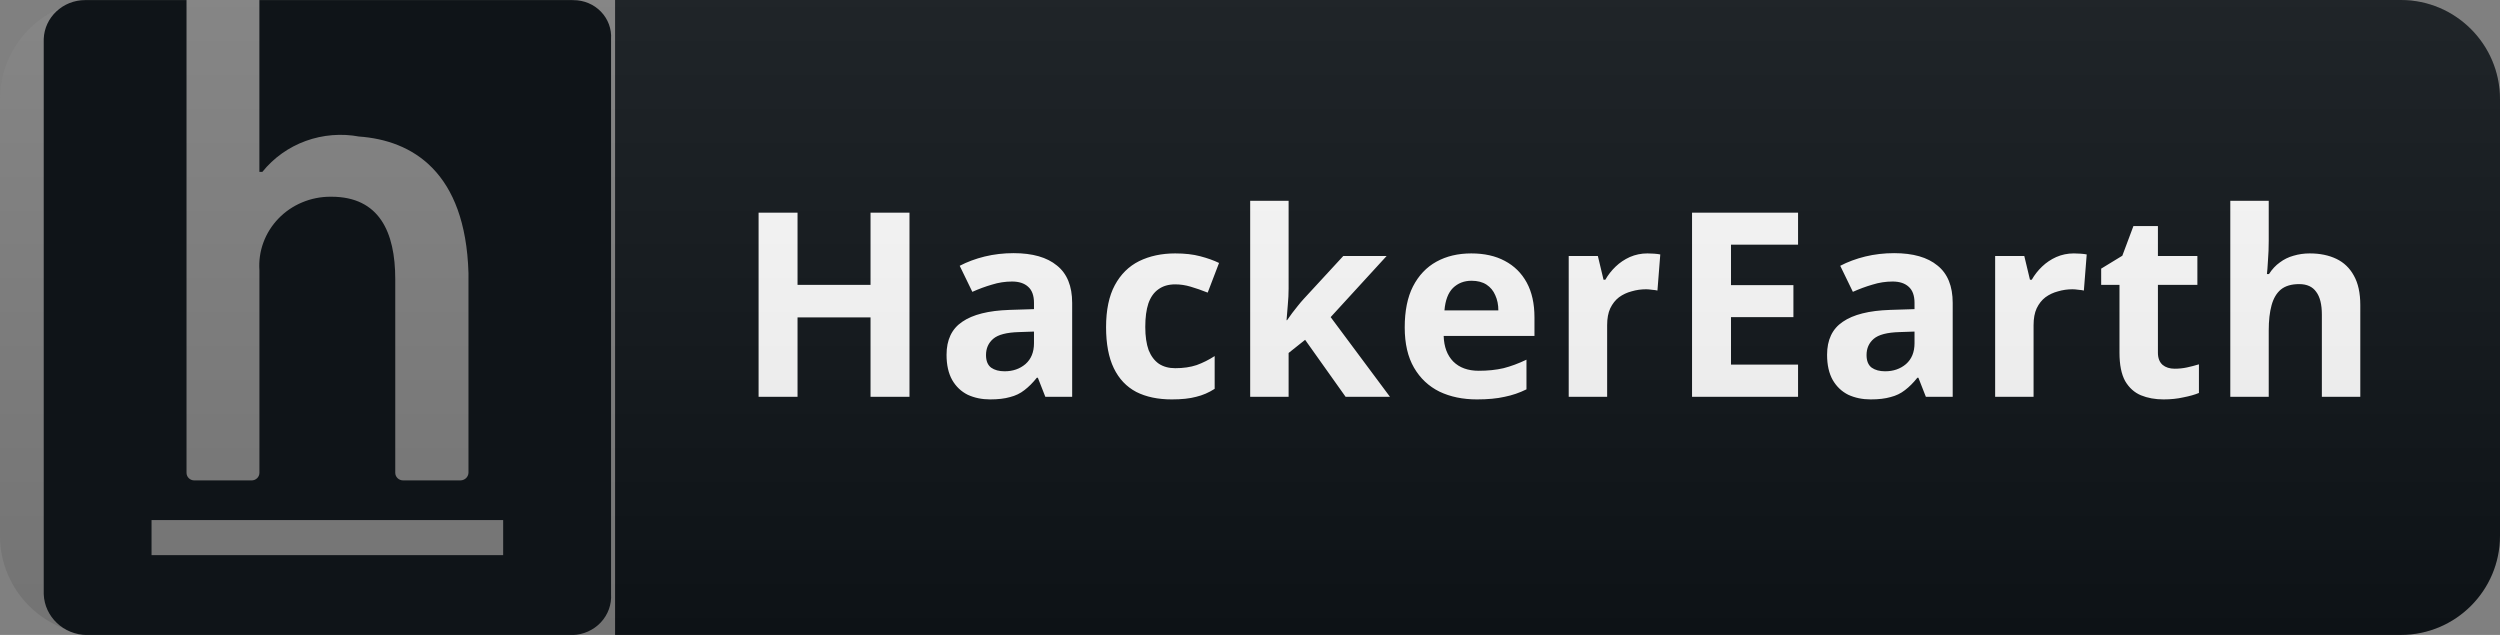 <svg width="126" height="32" viewBox="0 0 126 32" fill="none" xmlns="http://www.w3.org/2000/svg">
<rect x="0" y="0" width="126" height="32" fill="#808080" stroke="none"/>
<path d="M121 0H31V32H121C123.761 32 126 29.761 126 27V5C126 2.239 123.761 0 121 0Z" fill="#0F1418"/>
<path d="M45.838 20H43.875V15.996H40.196V20H38.233V10.718H40.196V14.358H43.875V10.718H45.838V20ZM51.086 12.759C52.039 12.759 52.767 12.967 53.27 13.383C53.781 13.79 54.037 14.419 54.037 15.268V20H52.685L52.308 19.038H52.256C52.056 19.289 51.848 19.497 51.632 19.662C51.424 19.827 51.181 19.944 50.904 20.013C50.635 20.091 50.301 20.13 49.903 20.13C49.487 20.13 49.11 20.052 48.772 19.896C48.442 19.731 48.182 19.484 47.992 19.155C47.801 18.817 47.706 18.392 47.706 17.881C47.706 17.127 47.97 16.572 48.499 16.217C49.027 15.853 49.82 15.654 50.878 15.619L52.113 15.58V15.268C52.113 14.895 52.013 14.622 51.814 14.449C51.623 14.276 51.354 14.189 51.008 14.189C50.661 14.189 50.323 14.241 49.994 14.345C49.664 14.44 49.335 14.562 49.006 14.709L48.369 13.396C48.75 13.197 49.17 13.041 49.63 12.928C50.098 12.815 50.583 12.759 51.086 12.759ZM51.359 16.737C50.735 16.754 50.301 16.867 50.059 17.075C49.816 17.283 49.695 17.556 49.695 17.894C49.695 18.189 49.781 18.401 49.955 18.531C50.128 18.652 50.353 18.713 50.631 18.713C51.047 18.713 51.398 18.592 51.684 18.349C51.97 18.098 52.113 17.747 52.113 17.296V16.711L51.359 16.737ZM59.061 20.13C58.359 20.13 57.761 20.004 57.267 19.753C56.773 19.493 56.396 19.094 56.136 18.557C55.876 18.02 55.746 17.331 55.746 16.49C55.746 15.623 55.894 14.917 56.188 14.371C56.483 13.825 56.89 13.422 57.41 13.162C57.939 12.902 58.546 12.772 59.23 12.772C59.716 12.772 60.136 12.82 60.491 12.915C60.855 13.01 61.172 13.123 61.44 13.253L60.868 14.748C60.565 14.627 60.279 14.527 60.01 14.449C59.75 14.371 59.49 14.332 59.23 14.332C58.892 14.332 58.611 14.414 58.385 14.579C58.16 14.735 57.991 14.973 57.878 15.294C57.774 15.606 57.722 16 57.722 16.477C57.722 16.945 57.779 17.335 57.891 17.647C58.013 17.95 58.186 18.18 58.411 18.336C58.637 18.483 58.91 18.557 59.23 18.557C59.638 18.557 59.997 18.505 60.309 18.401C60.621 18.288 60.925 18.137 61.219 17.946V19.597C60.925 19.788 60.613 19.922 60.283 20C59.963 20.087 59.555 20.13 59.061 20.13ZM64.946 14.54C64.946 14.809 64.933 15.077 64.907 15.346C64.89 15.606 64.868 15.87 64.842 16.139H64.868C64.955 16.018 65.041 15.896 65.128 15.775C65.224 15.654 65.319 15.532 65.414 15.411C65.51 15.29 65.609 15.173 65.713 15.06L67.702 12.902H69.886L67.065 15.983L70.055 20H67.819L65.778 17.127L64.946 17.79V20H63.009V10.12H64.946V14.54ZM74.152 12.772C74.81 12.772 75.374 12.898 75.842 13.149C76.318 13.4 76.687 13.764 76.947 14.241C77.207 14.718 77.337 15.303 77.337 15.996V16.932H72.761C72.778 17.478 72.938 17.907 73.242 18.219C73.554 18.531 73.983 18.687 74.529 18.687C74.988 18.687 75.404 18.644 75.777 18.557C76.149 18.462 76.535 18.319 76.934 18.128V19.623C76.587 19.796 76.219 19.922 75.829 20C75.447 20.087 74.984 20.13 74.438 20.13C73.727 20.13 73.099 20 72.553 19.74C72.007 19.471 71.578 19.068 71.266 18.531C70.954 17.994 70.798 17.318 70.798 16.503C70.798 15.671 70.936 14.982 71.214 14.436C71.5 13.881 71.894 13.465 72.397 13.188C72.899 12.911 73.484 12.772 74.152 12.772ZM74.165 14.15C73.792 14.15 73.48 14.271 73.229 14.514C72.986 14.757 72.843 15.134 72.8 15.645H75.517C75.517 15.359 75.465 15.103 75.361 14.878C75.265 14.653 75.118 14.475 74.919 14.345C74.719 14.215 74.468 14.15 74.165 14.15ZM83.028 12.772C83.124 12.772 83.236 12.776 83.366 12.785C83.496 12.794 83.6 12.807 83.678 12.824L83.535 14.644C83.475 14.627 83.384 14.614 83.262 14.605C83.15 14.588 83.05 14.579 82.963 14.579C82.712 14.579 82.469 14.614 82.235 14.683C82.001 14.744 81.789 14.843 81.598 14.982C81.416 15.121 81.269 15.307 81.156 15.541C81.052 15.766 81 16.048 81 16.386V20H79.063V12.902H80.532L80.818 14.098H80.909C81.048 13.855 81.221 13.634 81.429 13.435C81.637 13.236 81.876 13.075 82.144 12.954C82.422 12.833 82.716 12.772 83.028 12.772ZM90.622 20H85.279V10.718H90.622V12.33H87.242V14.371H90.388V15.983H87.242V18.375H90.622V20ZM95.465 12.759C96.418 12.759 97.146 12.967 97.649 13.383C98.16 13.79 98.416 14.419 98.416 15.268V20H97.064L96.687 19.038H96.635C96.436 19.289 96.228 19.497 96.011 19.662C95.803 19.827 95.56 19.944 95.283 20.013C95.014 20.091 94.681 20.13 94.282 20.13C93.866 20.13 93.489 20.052 93.151 19.896C92.822 19.731 92.562 19.484 92.371 19.155C92.18 18.817 92.085 18.392 92.085 17.881C92.085 17.127 92.349 16.572 92.878 16.217C93.407 15.853 94.2 15.654 95.257 15.619L96.492 15.58V15.268C96.492 14.895 96.392 14.622 96.193 14.449C96.002 14.276 95.734 14.189 95.387 14.189C95.04 14.189 94.702 14.241 94.373 14.345C94.044 14.44 93.714 14.562 93.385 14.709L92.748 13.396C93.129 13.197 93.55 13.041 94.009 12.928C94.477 12.815 94.962 12.759 95.465 12.759ZM95.738 16.737C95.114 16.754 94.681 16.867 94.438 17.075C94.195 17.283 94.074 17.556 94.074 17.894C94.074 18.189 94.161 18.401 94.334 18.531C94.507 18.652 94.733 18.713 95.01 18.713C95.426 18.713 95.777 18.592 96.063 18.349C96.349 18.098 96.492 17.747 96.492 17.296V16.711L95.738 16.737ZM104.52 12.772C104.615 12.772 104.728 12.776 104.858 12.785C104.988 12.794 105.092 12.807 105.17 12.824L105.027 14.644C104.966 14.627 104.875 14.614 104.754 14.605C104.641 14.588 104.541 14.579 104.455 14.579C104.203 14.579 103.961 14.614 103.727 14.683C103.493 14.744 103.28 14.843 103.09 14.982C102.908 15.121 102.76 15.307 102.648 15.541C102.544 15.766 102.492 16.048 102.492 16.386V20H100.555V12.902H102.024L102.31 14.098H102.401C102.539 13.855 102.713 13.634 102.921 13.435C103.129 13.236 103.367 13.075 103.636 12.954C103.913 12.833 104.208 12.772 104.52 12.772ZM109.604 18.583C109.821 18.583 110.029 18.561 110.228 18.518C110.427 18.475 110.627 18.423 110.826 18.362V19.805C110.618 19.892 110.358 19.965 110.046 20.026C109.743 20.095 109.409 20.13 109.045 20.13C108.62 20.13 108.239 20.061 107.901 19.922C107.572 19.783 107.307 19.545 107.108 19.207C106.917 18.86 106.822 18.384 106.822 17.777V14.358H105.899V13.539L106.965 12.889L107.524 11.394H108.759V12.902H110.748V14.358H108.759V17.777C108.759 18.046 108.837 18.249 108.993 18.388C109.149 18.518 109.353 18.583 109.604 18.583ZM114.344 12.135C114.344 12.482 114.331 12.815 114.305 13.136C114.287 13.457 114.27 13.682 114.253 13.812H114.357C114.513 13.569 114.695 13.374 114.903 13.227C115.111 13.071 115.34 12.958 115.592 12.889C115.852 12.811 116.125 12.772 116.411 12.772C116.922 12.772 117.368 12.863 117.75 13.045C118.131 13.227 118.426 13.509 118.634 13.89C118.85 14.271 118.959 14.765 118.959 15.372V20H117.022V15.853C117.022 15.342 116.926 14.96 116.736 14.709C116.554 14.449 116.268 14.319 115.878 14.319C115.488 14.319 115.18 14.41 114.955 14.592C114.738 14.774 114.582 15.038 114.487 15.385C114.391 15.732 114.344 16.156 114.344 16.659V20H112.407V10.12H114.344V12.135Z" fill="white"/>
<path d="M121 0H5C2.239 0 0 2.239 0 5V27C0 29.761 2.239 32 5 32H121C123.761 32 126 29.761 126 27V5C126 2.239 123.761 0 121 0Z" fill="url(#paint0_linear_25_117)"/>
<g clip-path="url(#clip0_25_117)">
<path d="M28.852 0.003H13.073V8.661H13.225C13.791 7.956 14.548 7.417 15.411 7.103C16.275 6.79 17.211 6.714 18.116 6.885L18.084 6.88C20.787 7.072 23.46 8.661 23.611 13.757V23.829C23.607 23.93 23.564 24.025 23.491 24.096C23.418 24.166 23.32 24.208 23.217 24.212H20.316C20.211 24.212 20.111 24.172 20.037 24.1C19.963 24.028 19.921 23.931 19.921 23.829V14.067C19.921 11.696 19.117 9.915 16.702 9.915H16.65C16.159 9.915 15.674 10.012 15.224 10.202C14.773 10.391 14.368 10.668 14.033 11.016C13.698 11.363 13.44 11.774 13.275 12.222C13.11 12.67 13.042 13.147 13.075 13.621V13.611V23.831C13.075 23.881 13.065 23.931 13.045 23.977C13.025 24.024 12.996 24.066 12.959 24.101C12.923 24.137 12.879 24.165 12.831 24.184C12.783 24.203 12.732 24.213 12.68 24.213H9.795C9.691 24.213 9.59 24.173 9.516 24.101C9.442 24.029 9.401 23.932 9.401 23.831V0.005H4.39L4.298 0.004C3.167 0.004 2.245 0.873 2.204 1.961V29.944C2.245 31.087 3.208 31.999 4.39 32.005H28.854C29.123 31.998 29.388 31.938 29.633 31.829C29.877 31.72 30.097 31.565 30.278 31.372C30.459 31.179 30.599 30.953 30.688 30.706C30.777 30.46 30.814 30.199 30.797 29.939V29.944V1.965C30.814 1.714 30.777 1.463 30.69 1.226C30.602 0.989 30.465 0.772 30.288 0.588C30.111 0.405 29.896 0.258 29.658 0.158C29.42 0.058 29.163 0.007 28.904 0.007L28.852 0.008H28.854L28.852 0.003ZM25.359 27.98H7.638V26.213H25.359V27.98Z" fill="#0F1418"/>
</g>
<defs>
<linearGradient id="paint0_linear_25_117" x1="0" y1="0" x2="0" y2="32" gradientUnits="userSpaceOnUse">
<stop stop-color="#BBBBBB" stop-opacity="0.1"/>
<stop offset="1" stop-opacity="0.1"/>
</linearGradient>
<clipPath id="clip0_25_117">
<rect width="33" height="32" fill="white"/>
</clipPath>
</defs>
</svg>
